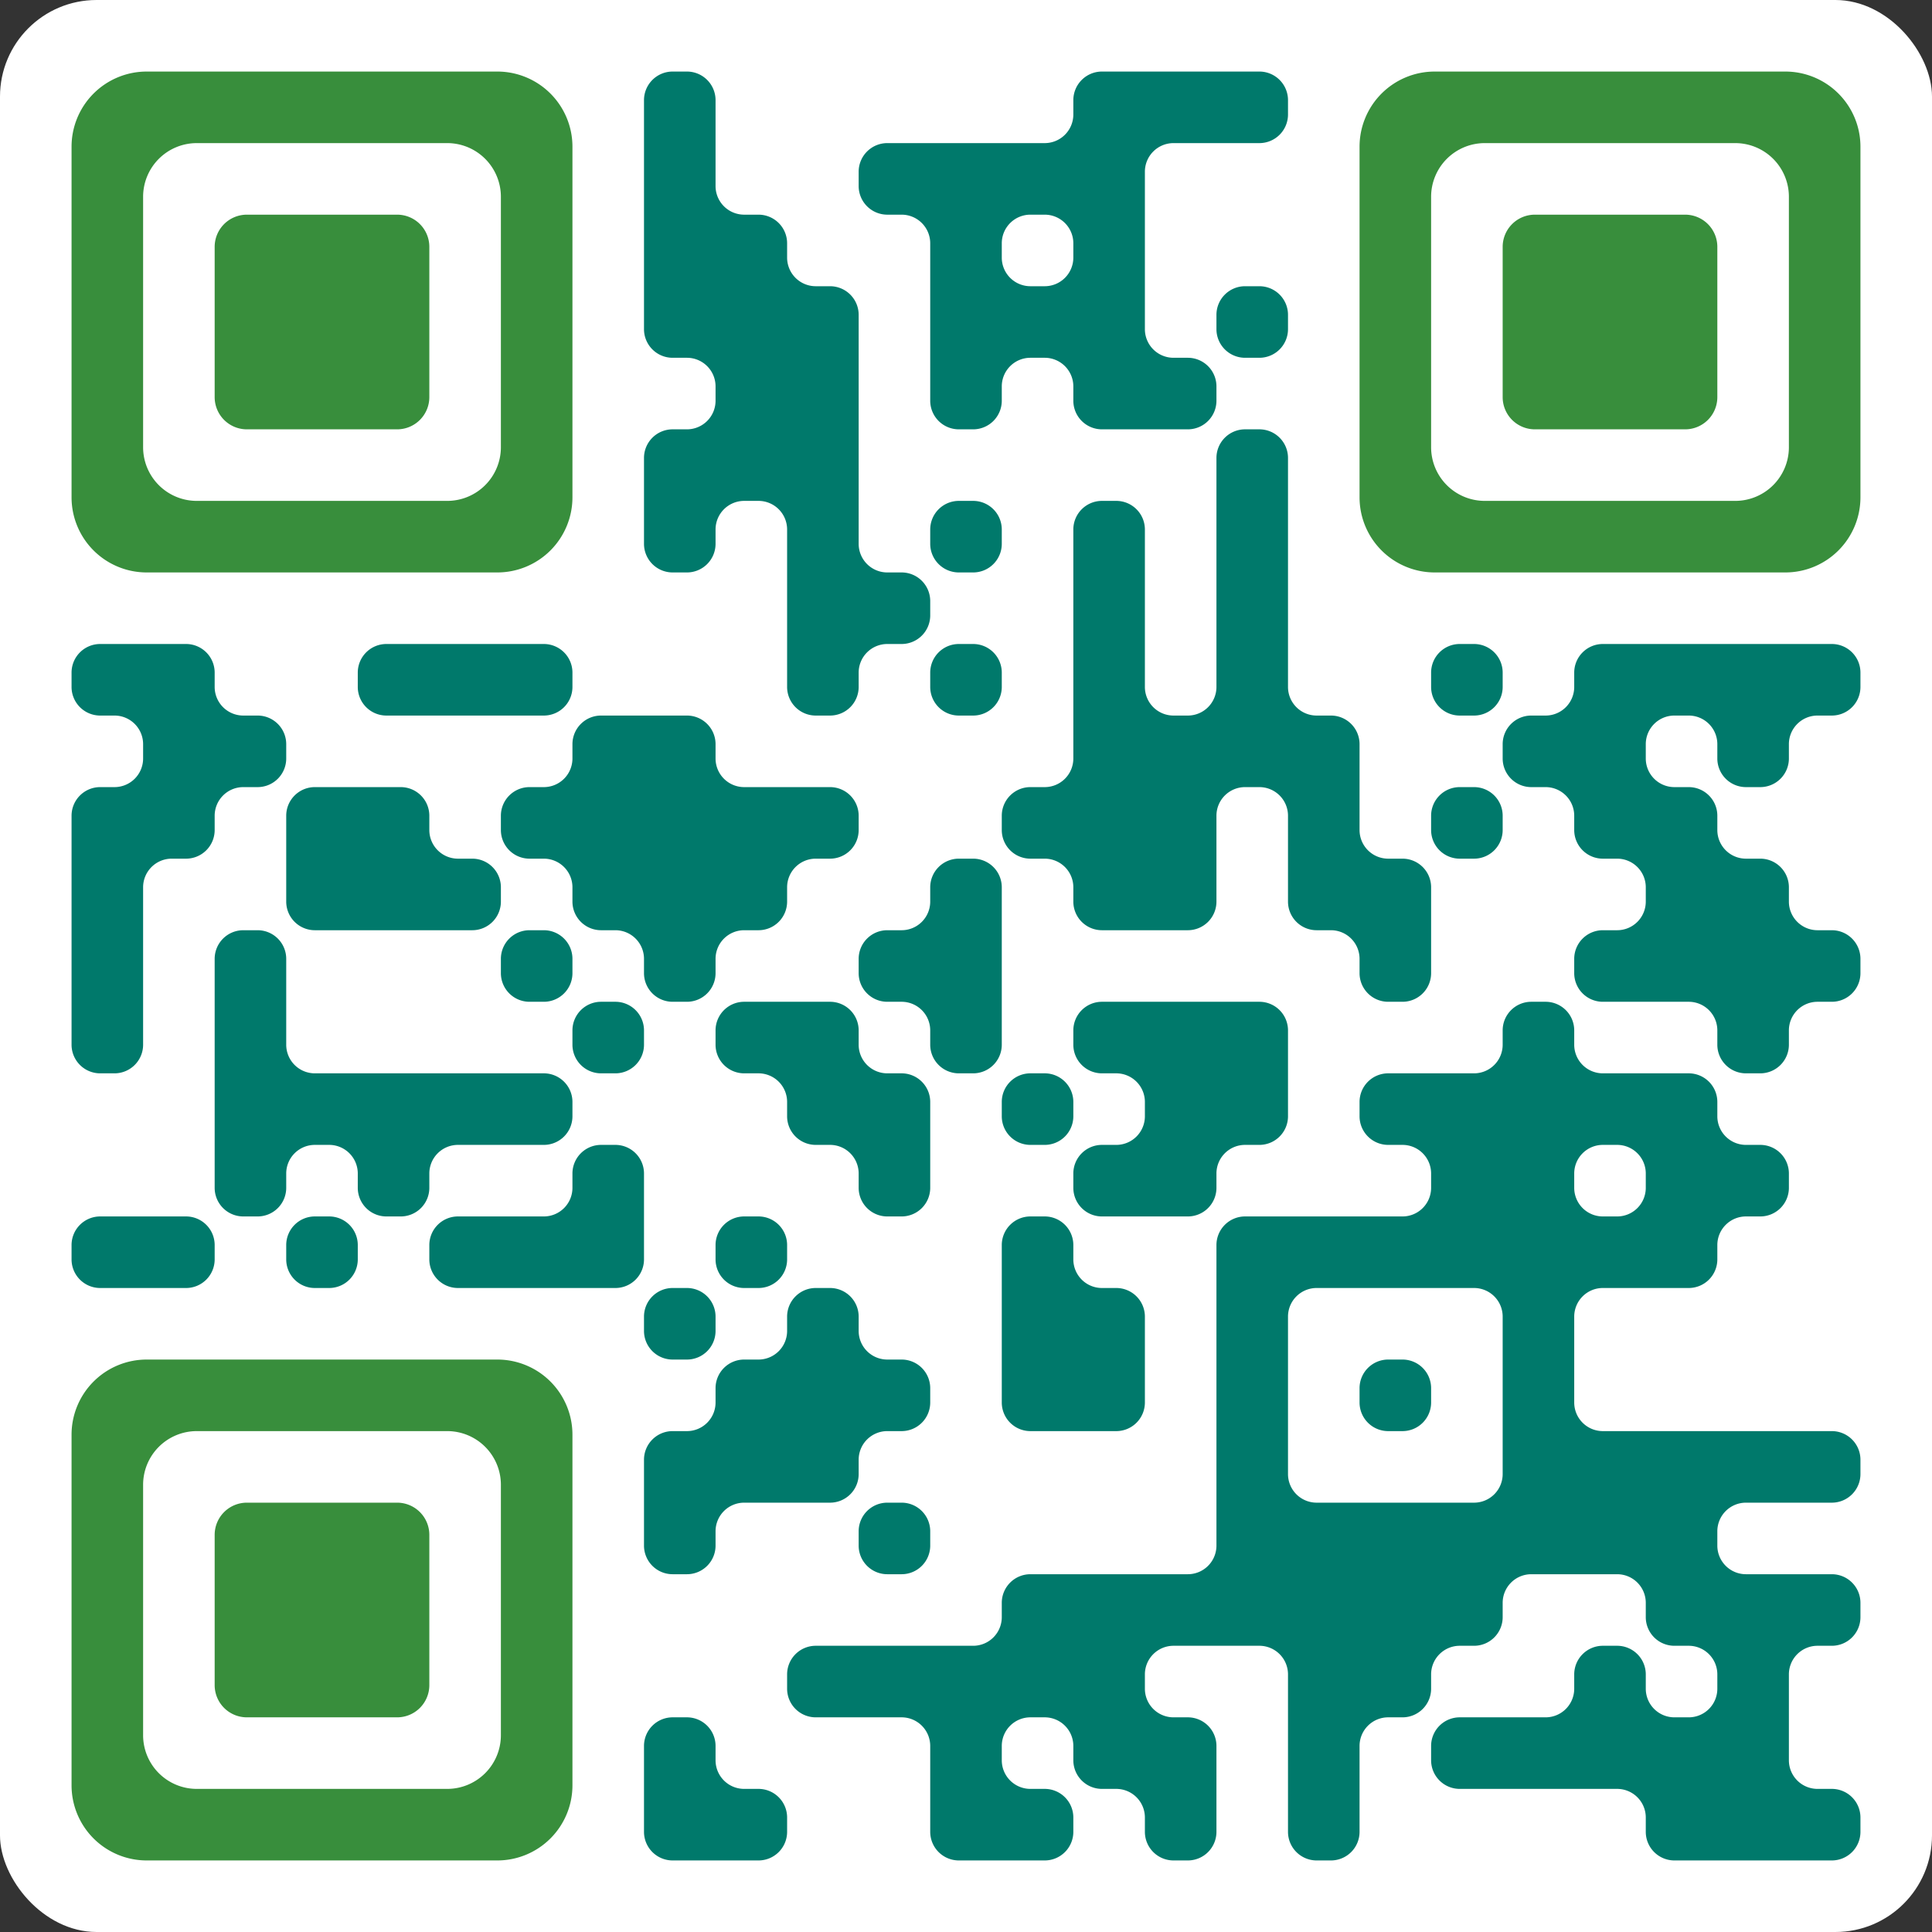 <?xml version="1.0" encoding="utf-8" standalone="yes"?> <svg width="1000" height="1000" viewBox="-1 -1 27 27" xmlns="http://www.w3.org/2000/svg" xmlns:xlink="http://www.w3.org/1999/xlink" shape-rendering="geometricPrecision" id="qr code"><rect x="-1" y="-1" width="27" height="27" fill="#333333" stroke="none"/><rect id="qr background" fill-opacity="1" fill="rgb(255, 255, 255)" x="-1" y="-1" width="27" height="27" ry="1.35"></rect><path fill-opacity="1" fill="rgb(0, 121, 107)" id="qr dark pixels" fill-rule="evenodd" d="M 8 0.4a 0.4,0.4 0 0 1 0.4,-0.4L 8.6 0a 0.4,0.4 0 0 1 0.4,0.4L 9 1.6a 0.4,0.4 0 0 0 0.4,0.4L 9.6 2a 0.4,0.4 0 0 1 0.4,0.4L 10 2.6a 0.4,0.4 0 0 0 0.4,0.4L 10.6 3a 0.4,0.4 0 0 1 0.4,0.4L 11 6.6a 0.4,0.4 0 0 0 0.4,0.4L 11.6 7a 0.4,0.4 0 0 1 0.4,0.4L 12 7.6a 0.4,0.4 0 0 1 -0.4,0.4L 11.4 8a 0.4,0.4 0 0 0 -0.4,0.4L 11 8.6a 0.4,0.4 0 0 1 -0.4,0.4L 10.4 9a 0.4,0.4 0 0 1 -0.4,-0.4L 10 6.4a 0.4,0.4 0 0 0 -0.4,-0.4L 9.4 6a 0.4,0.4 0 0 0 -0.4,0.4L 9 6.6a 0.4,0.4 0 0 1 -0.4,0.4L 8.4 7a 0.4,0.4 0 0 1 -0.4,-0.4L 8 5.4a 0.4,0.4 0 0 1 0.4,-0.4L 8.6 5a 0.4,0.4 0 0 0 0.4,-0.4L 9 4.4a 0.4,0.4 0 0 0 -0.4,-0.4L 8.4 4a 0.4,0.4 0 0 1 -0.4,-0.4z M 14 0.4a 0.4,0.4 0 0 1 0.4,-0.4L 16.6 0a 0.4,0.4 0 0 1 0.4,0.4L 17 0.6a 0.4,0.4 0 0 1 -0.4,0.4L 15.4 1a 0.4,0.4 0 0 0 -0.4,0.4L 15 3.6a 0.4,0.4 0 0 0 0.4,0.4L 15.6 4a 0.4,0.4 0 0 1 0.4,0.4L 16 4.6a 0.4,0.4 0 0 1 -0.4,0.4L 14.4 5a 0.4,0.4 0 0 1 -0.4,-0.4L 14 4.4a 0.4,0.4 0 0 0 -0.4,-0.4L 13.4 4a 0.4,0.4 0 0 0 -0.4,0.4L 13 4.6a 0.4,0.4 0 0 1 -0.4,0.4L 12.4 5a 0.4,0.4 0 0 1 -0.4,-0.4L 12 2.4a 0.4,0.4 0 0 0 -0.4,-0.4L 11.4 2a 0.4,0.4 0 0 1 -0.4,-0.4L 11 1.4a 0.4,0.4 0 0 1 0.4,-0.4L 13.6 1a 0.4,0.4 0 0 0 0.4,-0.4zM 13 2.4a 0.4,0.4 0 0 1 0.4,-0.4L 13.6 2a 0.4,0.4 0 0 1 0.4,0.4L 14 2.6a 0.4,0.4 0 0 1 -0.4,0.4L 13.4 3a 0.4,0.4 0 0 1 -0.4,-0.4z M 16 3.4a 0.4,0.4 0 0 1 0.4,-0.4L 16.6 3a 0.4,0.4 0 0 1 0.4,0.4L 17 3.6a 0.4,0.4 0 0 1 -0.4,0.4L 16.4 4a 0.4,0.4 0 0 1 -0.4,-0.4z M 16 5.4a 0.4,0.4 0 0 1 0.4,-0.4L 16.6 5a 0.4,0.4 0 0 1 0.4,0.4L 17 8.6a 0.4,0.4 0 0 0 0.4,0.4L 17.6 9a 0.4,0.4 0 0 1 0.4,0.4L 18 10.6a 0.4,0.4 0 0 0 0.4,0.4L 18.6 11a 0.4,0.4 0 0 1 0.4,0.4L 19 12.6a 0.4,0.4 0 0 1 -0.4,0.4L 18.4 13a 0.4,0.4 0 0 1 -0.4,-0.4L 18 12.4a 0.4,0.4 0 0 0 -0.4,-0.4L 17.4 12a 0.4,0.4 0 0 1 -0.4,-0.4L 17 10.4a 0.4,0.4 0 0 0 -0.4,-0.4L 16.4 10a 0.4,0.4 0 0 0 -0.4,0.4L 16 11.6a 0.4,0.4 0 0 1 -0.4,0.4L 14.4 12a 0.4,0.4 0 0 1 -0.4,-0.4L 14 11.4a 0.4,0.4 0 0 0 -0.4,-0.4L 13.4 11a 0.4,0.4 0 0 1 -0.4,-0.4L 13 10.4a 0.4,0.4 0 0 1 0.4,-0.4L 13.6 10a 0.4,0.4 0 0 0 0.4,-0.4L 14 6.4a 0.4,0.4 0 0 1 0.4,-0.4L 14.6 6a 0.4,0.4 0 0 1 0.4,0.4L 15 8.6a 0.4,0.4 0 0 0 0.4,0.4L 15.6 9a 0.4,0.4 0 0 0 0.4,-0.4z M 12 6.4a 0.4,0.4 0 0 1 0.4,-0.4L 12.6 6a 0.4,0.4 0 0 1 0.4,0.4L 13 6.6a 0.4,0.4 0 0 1 -0.4,0.4L 12.4 7a 0.4,0.4 0 0 1 -0.4,-0.4z M 0 8.4a 0.4,0.4 0 0 1 0.4,-0.4L 1.6 8a 0.4,0.4 0 0 1 0.4,0.4L 2 8.6a 0.4,0.4 0 0 0 0.4,0.4L 2.6 9a 0.4,0.4 0 0 1 0.4,0.4L 3 9.6a 0.4,0.4 0 0 1 -0.4,0.4L 2.4 10a 0.4,0.4 0 0 0 -0.4,0.4L 2 10.6a 0.4,0.4 0 0 1 -0.4,0.4L 1.4 11a 0.4,0.4 0 0 0 -0.4,0.4L 1 13.6a 0.4,0.4 0 0 1 -0.4,0.4L 0.4 14a 0.4,0.4 0 0 1 -0.4,-0.4L 0 10.4a 0.4,0.4 0 0 1 0.4,-0.4L 0.6 10a 0.4,0.4 0 0 0 0.4,-0.4L 1 9.4a 0.4,0.4 0 0 0 -0.4,-0.4L 0.4 9a 0.4,0.4 0 0 1 -0.4,-0.4z M 4 8.4a 0.4,0.4 0 0 1 0.4,-0.4L 6.6 8a 0.4,0.4 0 0 1 0.4,0.4L 7 8.6a 0.4,0.4 0 0 1 -0.4,0.4L 4.4 9a 0.4,0.4 0 0 1 -0.4,-0.4z M 12 8.4a 0.4,0.4 0 0 1 0.4,-0.4L 12.6 8a 0.4,0.4 0 0 1 0.4,0.4L 13 8.6a 0.4,0.4 0 0 1 -0.4,0.4L 12.4 9a 0.4,0.4 0 0 1 -0.4,-0.4z M 19 8.4a 0.4,0.4 0 0 1 0.4,-0.4L 19.6 8a 0.4,0.4 0 0 1 0.4,0.4L 20 8.6a 0.4,0.4 0 0 1 -0.4,0.4L 19.4 9a 0.4,0.4 0 0 1 -0.4,-0.4z M 21 8.4a 0.4,0.4 0 0 1 0.4,-0.4L 24.6 8a 0.4,0.4 0 0 1 0.4,0.4L 25 8.6a 0.4,0.4 0 0 1 -0.4,0.4L 24.4 9a 0.4,0.4 0 0 0 -0.4,0.4L 24 9.6a 0.4,0.4 0 0 1 -0.4,0.4L 23.4 10a 0.4,0.4 0 0 1 -0.4,-0.4L 23 9.4a 0.4,0.4 0 0 0 -0.4,-0.4L 22.4 9a 0.4,0.4 0 0 0 -0.4,0.4L 22 9.6a 0.4,0.4 0 0 0 0.4,0.4L 22.6 10a 0.4,0.4 0 0 1 0.4,0.4L 23 10.6a 0.4,0.4 0 0 0 0.4,0.4L 23.6 11a 0.4,0.4 0 0 1 0.4,0.4L 24 11.6a 0.4,0.4 0 0 0 0.4,0.4L 24.6 12a 0.4,0.4 0 0 1 0.4,0.4L 25 12.6a 0.4,0.4 0 0 1 -0.4,0.4L 24.4 13a 0.4,0.4 0 0 0 -0.4,0.4L 24 13.6a 0.4,0.4 0 0 1 -0.4,0.4L 23.4 14a 0.4,0.4 0 0 1 -0.4,-0.4L 23 13.4a 0.4,0.4 0 0 0 -0.4,-0.4L 21.4 13a 0.4,0.4 0 0 1 -0.4,-0.4L 21 12.4a 0.4,0.4 0 0 1 0.4,-0.4L 21.6 12a 0.4,0.4 0 0 0 0.4,-0.4L 22 11.4a 0.4,0.4 0 0 0 -0.4,-0.4L 21.4 11a 0.4,0.4 0 0 1 -0.4,-0.4L 21 10.4a 0.4,0.4 0 0 0 -0.4,-0.4L 20.4 10a 0.4,0.4 0 0 1 -0.4,-0.4L 20 9.4a 0.4,0.4 0 0 1 0.4,-0.4L 20.6 9a 0.4,0.4 0 0 0 0.4,-0.4z M 7 9.4a 0.4,0.4 0 0 1 0.4,-0.4L 8.6 9a 0.4,0.4 0 0 1 0.4,0.4L 9 9.6a 0.4,0.4 0 0 0 0.4,0.4L 10.6 10a 0.4,0.4 0 0 1 0.4,0.4L 11 10.6a 0.4,0.4 0 0 1 -0.4,0.4L 10.4 11a 0.4,0.4 0 0 0 -0.4,0.4L 10 11.6a 0.4,0.4 0 0 1 -0.4,0.4L 9.4 12a 0.4,0.4 0 0 0 -0.4,0.4L 9 12.6a 0.4,0.4 0 0 1 -0.4,0.4L 8.4 13a 0.4,0.4 0 0 1 -0.4,-0.4L 8 12.4a 0.4,0.4 0 0 0 -0.4,-0.4L 7.4 12a 0.4,0.4 0 0 1 -0.4,-0.4L 7 11.4a 0.4,0.4 0 0 0 -0.4,-0.4L 6.4 11a 0.4,0.4 0 0 1 -0.4,-0.4L 6 10.4a 0.4,0.4 0 0 1 0.4,-0.4L 6.6 10a 0.4,0.4 0 0 0 0.4,-0.4z M 3 10.4a 0.4,0.4 0 0 1 0.4,-0.4L 4.6 10a 0.4,0.4 0 0 1 0.4,0.4L 5 10.6a 0.4,0.4 0 0 0 0.4,0.4L 5.6 11a 0.4,0.4 0 0 1 0.4,0.4L 6 11.6a 0.4,0.4 0 0 1 -0.4,0.4L 3.4 12a 0.4,0.4 0 0 1 -0.4,-0.4z M 19 10.4a 0.4,0.4 0 0 1 0.4,-0.4L 19.6 10a 0.4,0.4 0 0 1 0.4,0.4L 20 10.6a 0.4,0.4 0 0 1 -0.4,0.4L 19.4 11a 0.4,0.4 0 0 1 -0.4,-0.4z M 12 11.4a 0.4,0.4 0 0 1 0.4,-0.4L 12.6 11a 0.4,0.4 0 0 1 0.4,0.4L 13 13.6a 0.4,0.4 0 0 1 -0.4,0.4L 12.4 14a 0.4,0.4 0 0 1 -0.4,-0.4L 12 13.4a 0.4,0.4 0 0 0 -0.4,-0.4L 11.4 13a 0.4,0.4 0 0 1 -0.4,-0.4L 11 12.4a 0.4,0.4 0 0 1 0.4,-0.4L 11.6 12a 0.4,0.4 0 0 0 0.4,-0.4z M 2 12.4a 0.4,0.4 0 0 1 0.4,-0.4L 2.6 12a 0.4,0.4 0 0 1 0.4,0.4L 3 13.6a 0.4,0.4 0 0 0 0.4,0.4L 6.6 14a 0.4,0.4 0 0 1 0.4,0.4L 7 14.6a 0.4,0.4 0 0 1 -0.4,0.4L 5.4 15a 0.4,0.4 0 0 0 -0.4,0.4L 5 15.6a 0.4,0.4 0 0 1 -0.4,0.4L 4.4 16a 0.4,0.4 0 0 1 -0.4,-0.4L 4 15.4a 0.4,0.4 0 0 0 -0.4,-0.4L 3.4 15a 0.4,0.4 0 0 0 -0.4,0.4L 3 15.6a 0.4,0.4 0 0 1 -0.4,0.4L 2.4 16a 0.4,0.4 0 0 1 -0.4,-0.4z M 6 12.4a 0.4,0.4 0 0 1 0.4,-0.4L 6.6 12a 0.4,0.4 0 0 1 0.4,0.4L 7 12.6a 0.4,0.4 0 0 1 -0.4,0.4L 6.4 13a 0.4,0.4 0 0 1 -0.4,-0.4z M 7 13.4a 0.4,0.4 0 0 1 0.4,-0.4L 7.6 13a 0.4,0.4 0 0 1 0.4,0.4L 8 13.6a 0.4,0.4 0 0 1 -0.4,0.4L 7.4 14a 0.4,0.4 0 0 1 -0.4,-0.4z M 9 13.4a 0.4,0.4 0 0 1 0.4,-0.4L 10.6 13a 0.4,0.4 0 0 1 0.4,0.4L 11 13.6a 0.4,0.4 0 0 0 0.4,0.4L 11.6 14a 0.4,0.4 0 0 1 0.4,0.4L 12 15.6a 0.4,0.4 0 0 1 -0.4,0.4L 11.4 16a 0.4,0.4 0 0 1 -0.4,-0.4L 11 15.4a 0.4,0.4 0 0 0 -0.4,-0.4L 10.4 15a 0.4,0.4 0 0 1 -0.4,-0.4L 10 14.4a 0.4,0.4 0 0 0 -0.4,-0.4L 9.4 14a 0.4,0.4 0 0 1 -0.4,-0.4z M 14 13.4a 0.4,0.4 0 0 1 0.4,-0.4L 16.6 13a 0.4,0.4 0 0 1 0.4,0.4L 17 14.6a 0.4,0.4 0 0 1 -0.4,0.4L 16.4 15a 0.4,0.4 0 0 0 -0.4,0.4L 16 15.6a 0.4,0.4 0 0 1 -0.4,0.4L 14.4 16a 0.4,0.4 0 0 1 -0.4,-0.4L 14 15.4a 0.4,0.4 0 0 1 0.4,-0.4L 14.6 15a 0.4,0.4 0 0 0 0.4,-0.4L 15 14.4a 0.4,0.4 0 0 0 -0.4,-0.4L 14.4 14a 0.4,0.4 0 0 1 -0.4,-0.4z M 20 13.4a 0.4,0.4 0 0 1 0.4,-0.4L 20.6 13a 0.4,0.4 0 0 1 0.4,0.4L 21 13.6a 0.4,0.4 0 0 0 0.4,0.4L 22.6 14a 0.4,0.4 0 0 1 0.4,0.4L 23 14.6a 0.4,0.4 0 0 0 0.4,0.4L 23.6 15a 0.4,0.4 0 0 1 0.4,0.4L 24 15.6a 0.4,0.4 0 0 1 -0.4,0.4L 23.4 16a 0.4,0.4 0 0 0 -0.4,0.4L 23 16.6a 0.4,0.4 0 0 1 -0.4,0.4L 21.4 17a 0.4,0.4 0 0 0 -0.4,0.4L 21 18.6a 0.4,0.4 0 0 0 0.4,0.4L 24.6 19a 0.4,0.4 0 0 1 0.4,0.4L 25 19.6a 0.4,0.4 0 0 1 -0.4,0.4L 23.4 20a 0.4,0.4 0 0 0 -0.4,0.4L 23 20.6a 0.4,0.4 0 0 0 0.4,0.4L 24.6 21a 0.4,0.4 0 0 1 0.4,0.4L 25 21.6a 0.4,0.4 0 0 1 -0.4,0.4L 24.4 22a 0.4,0.4 0 0 0 -0.4,0.4L 24 23.6a 0.4,0.4 0 0 0 0.4,0.4L 24.6 24a 0.4,0.4 0 0 1 0.4,0.4L 25 24.6a 0.4,0.4 0 0 1 -0.4,0.4L 22.4 25a 0.4,0.4 0 0 1 -0.4,-0.4L 22 24.4a 0.4,0.4 0 0 0 -0.4,-0.4L 19.4 24a 0.4,0.4 0 0 1 -0.4,-0.4L 19 23.4a 0.4,0.4 0 0 1 0.4,-0.4L 20.6 23a 0.4,0.4 0 0 0 0.4,-0.4L 21 22.4a 0.4,0.4 0 0 1 0.4,-0.4L 21.6 22a 0.4,0.4 0 0 1 0.4,0.4L 22 22.6a 0.4,0.4 0 0 0 0.4,0.4L 22.6 23a 0.4,0.4 0 0 0 0.4,-0.4L 23 22.4a 0.4,0.4 0 0 0 -0.4,-0.4L 22.4 22a 0.4,0.4 0 0 1 -0.4,-0.4L 22 21.4a 0.4,0.4 0 0 0 -0.4,-0.4L 20.4 21a 0.4,0.4 0 0 0 -0.4,0.4L 20 21.6a 0.4,0.4 0 0 1 -0.4,0.4L 19.4 22a 0.4,0.4 0 0 0 -0.4,0.4L 19 22.6a 0.4,0.4 0 0 1 -0.4,0.4L 18.4 23a 0.4,0.4 0 0 0 -0.4,0.4L 18 24.6a 0.4,0.4 0 0 1 -0.4,0.4L 17.4 25a 0.4,0.4 0 0 1 -0.4,-0.4L 17 22.4a 0.4,0.4 0 0 0 -0.4,-0.4L 15.4 22a 0.4,0.4 0 0 0 -0.4,0.4L 15 22.6a 0.4,0.4 0 0 0 0.4,0.4L 15.6 23a 0.4,0.4 0 0 1 0.4,0.4L 16 24.6a 0.4,0.4 0 0 1 -0.4,0.4L 15.4 25a 0.4,0.4 0 0 1 -0.4,-0.4L 15 24.4a 0.4,0.4 0 0 0 -0.4,-0.4L 14.4 24a 0.4,0.4 0 0 1 -0.4,-0.4L 14 23.4a 0.4,0.4 0 0 0 -0.4,-0.4L 13.4 23a 0.4,0.4 0 0 0 -0.4,0.4L 13 23.6a 0.4,0.4 0 0 0 0.4,0.4L 13.6 24a 0.4,0.4 0 0 1 0.4,0.4L 14 24.6a 0.4,0.4 0 0 1 -0.4,0.4L 12.4 25a 0.4,0.4 0 0 1 -0.4,-0.4L 12 23.4a 0.4,0.4 0 0 0 -0.4,-0.4L 10.4 23a 0.4,0.4 0 0 1 -0.4,-0.4L 10 22.4a 0.4,0.4 0 0 1 0.4,-0.4L 12.6 22a 0.4,0.4 0 0 0 0.4,-0.4L 13 21.4a 0.4,0.4 0 0 1 0.4,-0.4L 15.6 21a 0.4,0.4 0 0 0 0.4,-0.4L 16 16.4a 0.4,0.4 0 0 1 0.4,-0.4L 18.6 16a 0.4,0.4 0 0 0 0.4,-0.4L 19 15.4a 0.4,0.4 0 0 0 -0.4,-0.4L 18.4 15a 0.4,0.4 0 0 1 -0.4,-0.4L 18 14.4a 0.4,0.4 0 0 1 0.4,-0.4L 19.6 14a 0.4,0.4 0 0 0 0.4,-0.4zM 21 15.4a 0.4,0.4 0 0 1 0.4,-0.4L 21.6 15a 0.4,0.4 0 0 1 0.4,0.4L 22 15.6a 0.4,0.4 0 0 1 -0.4,0.4L 21.4 16a 0.4,0.4 0 0 1 -0.4,-0.4z M 17 17.4a 0.4,0.4 0 0 1 0.4,-0.4L 19.6 17a 0.4,0.4 0 0 1 0.4,0.4L 20 19.6a 0.4,0.4 0 0 1 -0.4,0.4L 17.4 20a 0.4,0.4 0 0 1 -0.4,-0.4z M 13 14.4a 0.4,0.4 0 0 1 0.4,-0.4L 13.6 14a 0.4,0.4 0 0 1 0.4,0.4L 14 14.6a 0.4,0.4 0 0 1 -0.4,0.4L 13.4 15a 0.4,0.4 0 0 1 -0.4,-0.4z M 7 15.4a 0.4,0.4 0 0 1 0.4,-0.4L 7.6 15a 0.4,0.4 0 0 1 0.4,0.4L 8 16.6a 0.4,0.4 0 0 1 -0.4,0.4L 5.4 17a 0.4,0.4 0 0 1 -0.4,-0.4L 5 16.4a 0.4,0.4 0 0 1 0.4,-0.4L 6.6 16a 0.4,0.4 0 0 0 0.4,-0.4z M 0 16.4a 0.4,0.4 0 0 1 0.4,-0.4L 1.6 16a 0.4,0.4 0 0 1 0.4,0.4L 2 16.6a 0.4,0.4 0 0 1 -0.4,0.4L 0.4 17a 0.4,0.4 0 0 1 -0.4,-0.4z M 3 16.4a 0.4,0.4 0 0 1 0.4,-0.4L 3.6 16a 0.4,0.4 0 0 1 0.4,0.4L 4 16.6a 0.4,0.4 0 0 1 -0.4,0.4L 3.4 17a 0.4,0.4 0 0 1 -0.4,-0.4z M 9 16.4a 0.4,0.4 0 0 1 0.4,-0.4L 9.6 16a 0.4,0.4 0 0 1 0.4,0.4L 10 16.6a 0.4,0.4 0 0 1 -0.4,0.4L 9.4 17a 0.4,0.4 0 0 1 -0.4,-0.4z M 13 16.4a 0.4,0.4 0 0 1 0.4,-0.4L 13.6 16a 0.4,0.4 0 0 1 0.4,0.4L 14 16.6a 0.4,0.4 0 0 0 0.4,0.4L 14.6 17a 0.4,0.4 0 0 1 0.4,0.4L 15 18.6a 0.4,0.4 0 0 1 -0.4,0.4L 13.4 19a 0.4,0.4 0 0 1 -0.4,-0.4z M 8 17.4a 0.4,0.4 0 0 1 0.4,-0.4L 8.6 17a 0.4,0.4 0 0 1 0.4,0.4L 9 17.6a 0.4,0.4 0 0 1 -0.4,0.4L 8.4 18a 0.4,0.4 0 0 1 -0.4,-0.4z M 10 17.4a 0.4,0.4 0 0 1 0.4,-0.4L 10.6 17a 0.4,0.4 0 0 1 0.4,0.4L 11 17.6a 0.4,0.4 0 0 0 0.4,0.4L 11.6 18a 0.4,0.4 0 0 1 0.4,0.4L 12 18.6a 0.4,0.4 0 0 1 -0.4,0.4L 11.4 19a 0.4,0.4 0 0 0 -0.4,0.4L 11 19.6a 0.4,0.4 0 0 1 -0.4,0.4L 9.4 20a 0.4,0.4 0 0 0 -0.4,0.4L 9 20.6a 0.4,0.4 0 0 1 -0.4,0.4L 8.4 21a 0.4,0.4 0 0 1 -0.4,-0.4L 8 19.4a 0.4,0.4 0 0 1 0.4,-0.4L 8.6 19a 0.4,0.4 0 0 0 0.4,-0.4L 9 18.4a 0.4,0.4 0 0 1 0.4,-0.4L 9.6 18a 0.4,0.4 0 0 0 0.4,-0.4z M 18 18.4a 0.4,0.4 0 0 1 0.4,-0.4L 18.6 18a 0.4,0.4 0 0 1 0.4,0.4L 19 18.6a 0.4,0.4 0 0 1 -0.4,0.4L 18.4 19a 0.4,0.4 0 0 1 -0.4,-0.4z M 11 20.4a 0.4,0.4 0 0 1 0.4,-0.4L 11.6 20a 0.4,0.4 0 0 1 0.4,0.4L 12 20.6a 0.4,0.4 0 0 1 -0.4,0.4L 11.4 21a 0.4,0.4 0 0 1 -0.4,-0.4z M 8 23.4a 0.4,0.4 0 0 1 0.4,-0.4L 8.6 23a 0.4,0.4 0 0 1 0.4,0.4L 9 23.6a 0.4,0.4 0 0 0 0.4,0.4L 9.6 24a 0.4,0.4 0 0 1 0.4,0.4L 10 24.6a 0.4,0.4 0 0 1 -0.4,0.4L 8.4 25a 0.4,0.4 0 0 1 -0.4,-0.4z"></path><path id="qr squares" d="M1.05,0h4.9a1.05,1.05 0 0 1 1.05,1.05v4.9a1.05,1.05 0 0 1 -1.05,1.05h-4.9a1.05,1.05 0 0 1 -1.05,-1.05v-4.9a1.05,1.05 0 0 1 1.05,-1.05zM1.75,1h3.5a0.75,0.75 0 0 1 0.75,0.75v3.5a0.75,0.75 0 0 1 -0.75,0.75h-3.5a0.75,0.75 0 0 1 -0.75,-0.75v-3.5a0.75,0.75 0 0 1 0.75,-0.75zM2.45,2h2.1a0.45,0.45 0 0 1 0.45,0.45v2.1a0.45,0.45 0 0 1 -0.45,0.45h-2.1a0.45,0.45 0 0 1 -0.45,-0.45v-2.1a0.45,0.45 0 0 1 0.45,-0.45z M19.05,0h4.9a1.05,1.05 0 0 1 1.05,1.05v4.9a1.05,1.05 0 0 1 -1.05,1.05h-4.9a1.05,1.05 0 0 1 -1.05,-1.05v-4.9a1.05,1.05 0 0 1 1.05,-1.05zM19.75,1h3.5a0.75,0.75 0 0 1 0.75,0.75v3.5a0.75,0.75 0 0 1 -0.75,0.75h-3.5a0.75,0.75 0 0 1 -0.75,-0.75v-3.5a0.75,0.75 0 0 1 0.75,-0.75zM20.45,2h2.1a0.45,0.45 0 0 1 0.45,0.45v2.1a0.45,0.45 0 0 1 -0.45,0.45h-2.1a0.45,0.45 0 0 1 -0.45,-0.45v-2.1a0.45,0.45 0 0 1 0.45,-0.45z M1.05,18h4.9a1.05,1.05 0 0 1 1.05,1.05v4.9a1.05,1.05 0 0 1 -1.05,1.05h-4.9a1.05,1.05 0 0 1 -1.05,-1.05v-4.9a1.05,1.05 0 0 1 1.05,-1.05zM1.75,19h3.5a0.75,0.75 0 0 1 0.75,0.75v3.5a0.75,0.75 0 0 1 -0.75,0.75h-3.5a0.75,0.75 0 0 1 -0.75,-0.75v-3.5a0.75,0.75 0 0 1 0.75,-0.75zM2.45,20h2.1a0.45,0.45 0 0 1 0.45,0.45v2.1a0.45,0.45 0 0 1 -0.45,0.45h-2.1a0.45,0.45 0 0 1 -0.45,-0.45v-2.1a0.45,0.45 0 0 1 0.45,-0.45z" fill-rule="evenodd" fill-opacity="1" fill="rgb(56, 142, 60)"></path></svg>